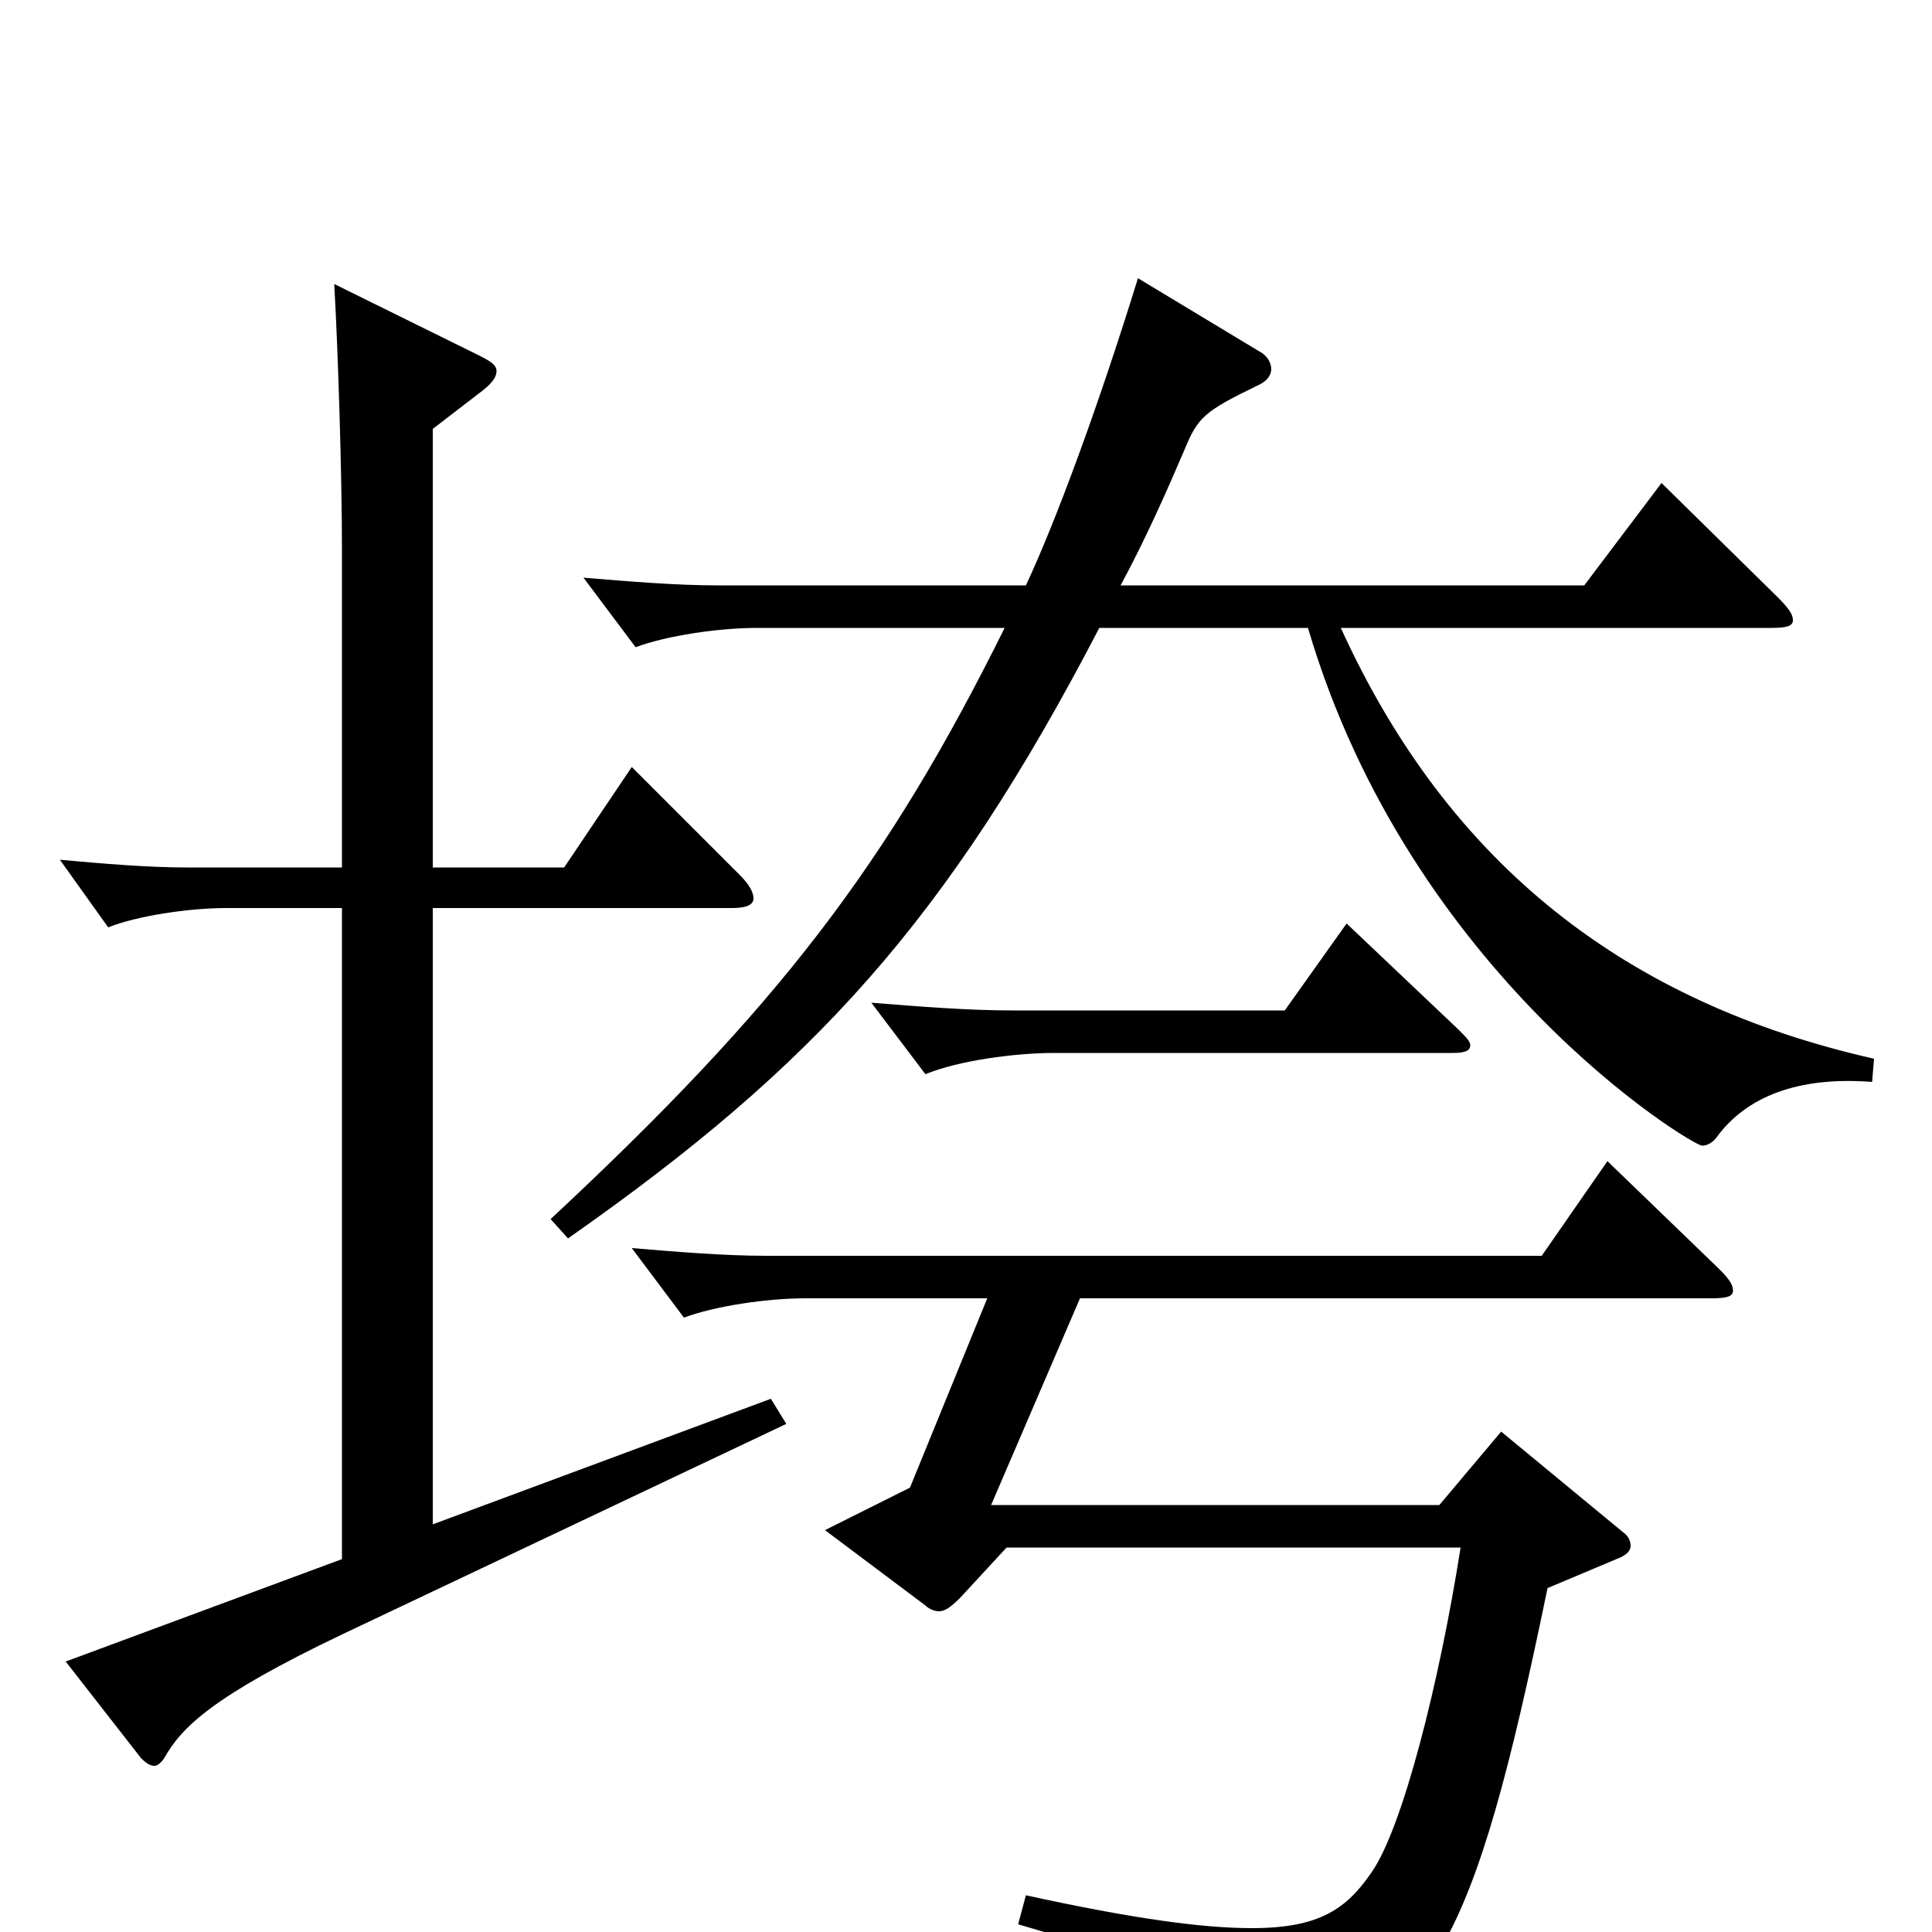 <svg xmlns="http://www.w3.org/2000/svg" viewBox="0 -1000 1000 1000">
	<path fill="#000000" d="M917 -675C925 -675 928 -676 928 -679C928 -682 926 -685 920 -691L860 -750L820 -697H580C593 -721 604 -746 613 -767C620 -784 623 -787 652 -801C656 -803 658 -806 658 -809C658 -812 656 -816 652 -818L589 -856C568 -788 546 -729 531 -697H372C350 -697 326 -699 302 -701L329 -665C345 -671 372 -675 392 -675H520C459 -552 403 -479 285 -369L294 -359C421 -448 490 -523 569 -675H677C730 -495 876 -407 881 -407C884 -407 887 -409 889 -412C904 -432 930 -443 969 -440L970 -452C842 -481 750 -552 694 -675ZM697 -522L665 -477H524C501 -477 476 -479 451 -481L479 -444C496 -451 525 -455 546 -455H752C758 -455 761 -456 761 -459C761 -461 759 -463 755 -467ZM399 -276L224 -211V-530H379C387 -530 390 -532 390 -535C390 -538 388 -542 383 -547L327 -603L292 -551H224V-778L250 -798C255 -802 257 -805 257 -808C257 -811 254 -813 248 -816L173 -853C175 -818 177 -754 177 -715V-551H97C76 -551 53 -553 31 -555L56 -520C71 -526 98 -530 117 -530H177V-193L34 -140L73 -90C76 -87 78 -86 80 -86C81 -86 83 -87 85 -90C94 -106 110 -122 177 -154L407 -263ZM832 -399L798 -350H397C375 -350 351 -352 327 -354L354 -318C370 -324 397 -328 417 -328H511L471 -230L427 -208L479 -169C481 -167 484 -166 486 -166C489 -166 492 -168 497 -173L521 -199H756C745 -129 726 -54 710 -31C697 -12 683 -2 648 -2C622 -2 586 -7 531 -19L527 -4C623 24 637 36 646 68C648 74 650 77 654 77C655 77 657 76 658 76C742 43 762 11 801 -178L839 -194C843 -196 844 -198 844 -200C844 -202 843 -205 840 -207L777 -259L745 -221H513L559 -328H886C894 -328 897 -329 897 -332C897 -335 895 -338 890 -343Z"/>
</svg>
